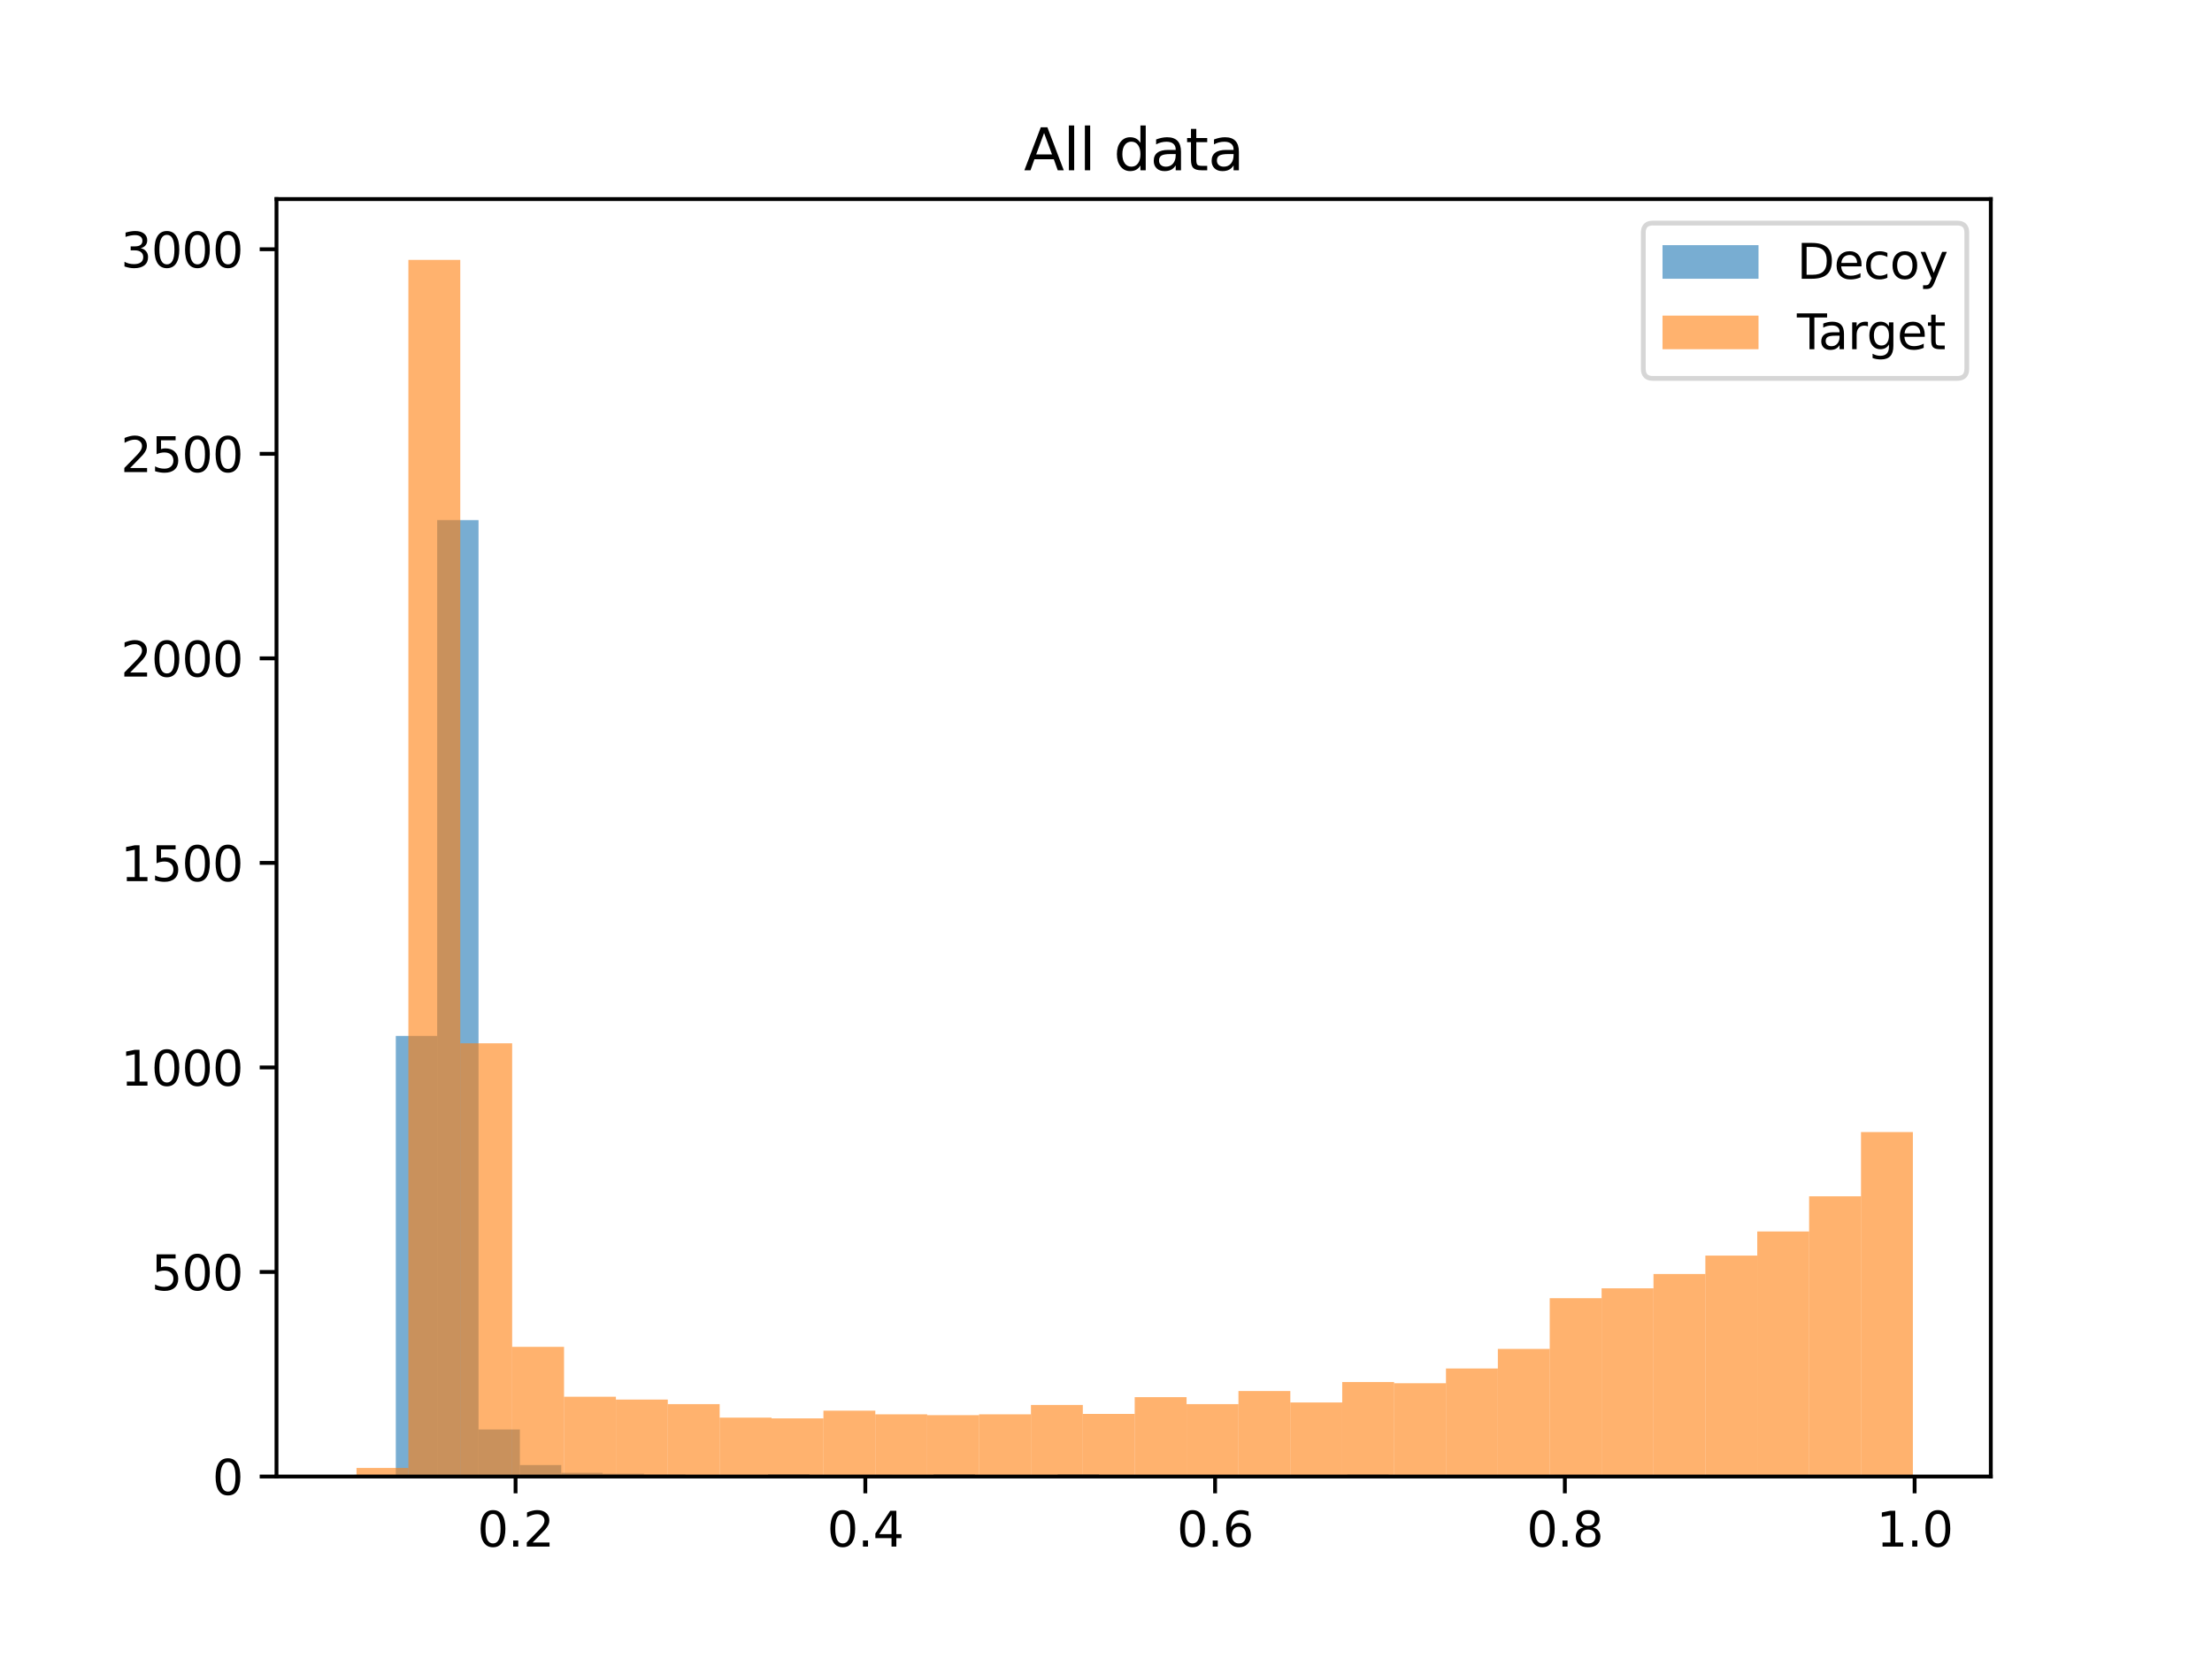 <?xml version="1.0" encoding="utf-8" standalone="no"?>
<!DOCTYPE svg PUBLIC "-//W3C//DTD SVG 1.1//EN"
  "http://www.w3.org/Graphics/SVG/1.1/DTD/svg11.dtd">
<svg height="345.6pt" version="1.1" viewBox="0 0 460.8 345.6" width="460.8pt" xmlns="http://www.w3.org/2000/svg" xmlns:xlink="http://www.w3.org/1999/xlink">
 <defs>
  <style type="text/css">*{stroke-linecap:butt;stroke-linejoin:round;}</style>
 </defs>
 <g id="figure_1">
  <g id="patch_1">
   <path d="M 0 345.6 
L 460.8 345.6 
L 460.8 0 
L 0 0 
z
" style="fill:#ffffff;"/>
  </g>
  <g id="axes_1">
   <g id="patch_2">
    <path d="M 57.6 307.584 
L 414.72 307.584 
L 414.72 41.472 
L 57.6 41.472 
z
" style="fill:#ffffff;"/>
   </g>
   <g id="patch_3">
    <path clip-path="url(#pe5d4883dc2)" d="M 73.833 307.584 
L 82.451 307.584 
L 82.451 307.243 
L 73.833 307.243 
z
" style="fill:#1f77b4;opacity:0.6;"/>
   </g>
   <g id="patch_4">
    <path clip-path="url(#pe5d4883dc2)" d="M 82.451 307.584 
L 91.069 307.584 
L 91.069 215.804 
L 82.451 215.804 
z
" style="fill:#1f77b4;opacity:0.6;"/>
   </g>
   <g id="patch_5">
    <path clip-path="url(#pe5d4883dc2)" d="M 91.069 307.584 
L 99.686 307.584 
L 99.686 108.343 
L 91.069 108.343 
z
" style="fill:#1f77b4;opacity:0.6;"/>
   </g>
   <g id="patch_6">
    <path clip-path="url(#pe5d4883dc2)" d="M 99.686 307.584 
L 108.304 307.584 
L 108.304 297.784 
L 99.686 297.784 
z
" style="fill:#1f77b4;opacity:0.6;"/>
   </g>
   <g id="patch_7">
    <path clip-path="url(#pe5d4883dc2)" d="M 108.304 307.584 
L 116.922 307.584 
L 116.922 305.198 
L 108.304 305.198 
z
" style="fill:#1f77b4;opacity:0.6;"/>
   </g>
   <g id="patch_8">
    <path clip-path="url(#pe5d4883dc2)" d="M 116.922 307.584 
L 125.54 307.584 
L 125.54 306.817 
L 116.922 306.817 
z
" style="fill:#1f77b4;opacity:0.6;"/>
   </g>
   <g id="patch_9">
    <path clip-path="url(#pe5d4883dc2)" d="M 125.54 307.584 
L 134.158 307.584 
L 134.158 306.987 
L 125.54 306.987 
z
" style="fill:#1f77b4;opacity:0.6;"/>
   </g>
   <g id="patch_10">
    <path clip-path="url(#pe5d4883dc2)" d="M 134.158 307.584 
L 142.776 307.584 
L 142.776 307.158 
L 134.158 307.158 
z
" style="fill:#1f77b4;opacity:0.6;"/>
   </g>
   <g id="patch_11">
    <path clip-path="url(#pe5d4883dc2)" d="M 142.776 307.584 
L 151.394 307.584 
L 151.394 307.499 
L 142.776 307.499 
z
" style="fill:#1f77b4;opacity:0.6;"/>
   </g>
   <g id="patch_12">
    <path clip-path="url(#pe5d4883dc2)" d="M 151.394 307.584 
L 160.012 307.584 
L 160.012 307.499 
L 151.394 307.499 
z
" style="fill:#1f77b4;opacity:0.6;"/>
   </g>
   <g id="patch_13">
    <path clip-path="url(#pe5d4883dc2)" d="M 160.012 307.584 
L 168.63 307.584 
L 168.63 307.073 
L 160.012 307.073 
z
" style="fill:#1f77b4;opacity:0.6;"/>
   </g>
   <g id="patch_14">
    <path clip-path="url(#pe5d4883dc2)" d="M 168.63 307.584 
L 177.248 307.584 
L 177.248 307.499 
L 168.63 307.499 
z
" style="fill:#1f77b4;opacity:0.6;"/>
   </g>
   <g id="patch_15">
    <path clip-path="url(#pe5d4883dc2)" d="M 177.248 307.584 
L 185.866 307.584 
L 185.866 307.243 
L 177.248 307.243 
z
" style="fill:#1f77b4;opacity:0.6;"/>
   </g>
   <g id="patch_16">
    <path clip-path="url(#pe5d4883dc2)" d="M 185.866 307.584 
L 194.484 307.584 
L 194.484 307.414 
L 185.866 307.414 
z
" style="fill:#1f77b4;opacity:0.6;"/>
   </g>
   <g id="patch_17">
    <path clip-path="url(#pe5d4883dc2)" d="M 194.484 307.584 
L 203.101 307.584 
L 203.101 307.073 
L 194.484 307.073 
z
" style="fill:#1f77b4;opacity:0.6;"/>
   </g>
   <g id="patch_18">
    <path clip-path="url(#pe5d4883dc2)" d="M 203.101 307.584 
L 211.719 307.584 
L 211.719 307.499 
L 203.101 307.499 
z
" style="fill:#1f77b4;opacity:0.6;"/>
   </g>
   <g id="patch_19">
    <path clip-path="url(#pe5d4883dc2)" d="M 211.719 307.584 
L 220.337 307.584 
L 220.337 307.499 
L 211.719 307.499 
z
" style="fill:#1f77b4;opacity:0.6;"/>
   </g>
   <g id="patch_20">
    <path clip-path="url(#pe5d4883dc2)" d="M 220.337 307.584 
L 228.955 307.584 
L 228.955 307.073 
L 220.337 307.073 
z
" style="fill:#1f77b4;opacity:0.6;"/>
   </g>
   <g id="patch_21">
    <path clip-path="url(#pe5d4883dc2)" d="M 228.955 307.584 
L 237.573 307.584 
L 237.573 307.414 
L 228.955 307.414 
z
" style="fill:#1f77b4;opacity:0.6;"/>
   </g>
   <g id="patch_22">
    <path clip-path="url(#pe5d4883dc2)" d="M 237.573 307.584 
L 246.191 307.584 
L 246.191 307.414 
L 237.573 307.414 
z
" style="fill:#1f77b4;opacity:0.6;"/>
   </g>
   <g id="patch_23">
    <path clip-path="url(#pe5d4883dc2)" d="M 246.191 307.584 
L 254.809 307.584 
L 254.809 307.499 
L 246.191 307.499 
z
" style="fill:#1f77b4;opacity:0.6;"/>
   </g>
   <g id="patch_24">
    <path clip-path="url(#pe5d4883dc2)" d="M 254.809 307.584 
L 263.427 307.584 
L 263.427 307.499 
L 254.809 307.499 
z
" style="fill:#1f77b4;opacity:0.6;"/>
   </g>
   <g id="patch_25">
    <path clip-path="url(#pe5d4883dc2)" d="M 263.427 307.584 
L 272.045 307.584 
L 272.045 307.499 
L 263.427 307.499 
z
" style="fill:#1f77b4;opacity:0.6;"/>
   </g>
   <g id="patch_26">
    <path clip-path="url(#pe5d4883dc2)" d="M 272.045 307.584 
L 280.663 307.584 
L 280.663 307.499 
L 272.045 307.499 
z
" style="fill:#1f77b4;opacity:0.6;"/>
   </g>
   <g id="patch_27">
    <path clip-path="url(#pe5d4883dc2)" d="M 280.663 307.584 
L 289.281 307.584 
L 289.281 307.158 
L 280.663 307.158 
z
" style="fill:#1f77b4;opacity:0.6;"/>
   </g>
   <g id="patch_28">
    <path clip-path="url(#pe5d4883dc2)" d="M 289.281 307.584 
L 297.898 307.584 
L 297.898 307.499 
L 289.281 307.499 
z
" style="fill:#1f77b4;opacity:0.6;"/>
   </g>
   <g id="patch_29">
    <path clip-path="url(#pe5d4883dc2)" d="M 297.898 307.584 
L 306.516 307.584 
L 306.516 307.328 
L 297.898 307.328 
z
" style="fill:#1f77b4;opacity:0.6;"/>
   </g>
   <g id="patch_30">
    <path clip-path="url(#pe5d4883dc2)" d="M 306.516 307.584 
L 315.134 307.584 
L 315.134 307.499 
L 306.516 307.499 
z
" style="fill:#1f77b4;opacity:0.6;"/>
   </g>
   <g id="patch_31">
    <path clip-path="url(#pe5d4883dc2)" d="M 315.134 307.584 
L 323.752 307.584 
L 323.752 307.499 
L 315.134 307.499 
z
" style="fill:#1f77b4;opacity:0.6;"/>
   </g>
   <g id="patch_32">
    <path clip-path="url(#pe5d4883dc2)" d="M 323.752 307.584 
L 332.37 307.584 
L 332.37 307.243 
L 323.752 307.243 
z
" style="fill:#1f77b4;opacity:0.6;"/>
   </g>
   <g id="patch_33">
    <path clip-path="url(#pe5d4883dc2)" d="M 74.269 307.584 
L 85.076 307.584 
L 85.076 305.794 
L 74.269 305.794 
z
" style="fill:#ff7f0e;opacity:0.6;"/>
   </g>
   <g id="patch_34">
    <path clip-path="url(#pe5d4883dc2)" d="M 85.076 307.584 
L 95.883 307.584 
L 95.883 54.144 
L 85.076 54.144 
z
" style="fill:#ff7f0e;opacity:0.6;"/>
   </g>
   <g id="patch_35">
    <path clip-path="url(#pe5d4883dc2)" d="M 95.883 307.584 
L 106.691 307.584 
L 106.691 217.338 
L 95.883 217.338 
z
" style="fill:#ff7f0e;opacity:0.6;"/>
   </g>
   <g id="patch_36">
    <path clip-path="url(#pe5d4883dc2)" d="M 106.691 307.584 
L 117.498 307.584 
L 117.498 280.57 
L 106.691 280.57 
z
" style="fill:#ff7f0e;opacity:0.6;"/>
   </g>
   <g id="patch_37">
    <path clip-path="url(#pe5d4883dc2)" d="M 117.498 307.584 
L 128.305 307.584 
L 128.305 290.966 
L 117.498 290.966 
z
" style="fill:#ff7f0e;opacity:0.6;"/>
   </g>
   <g id="patch_38">
    <path clip-path="url(#pe5d4883dc2)" d="M 128.305 307.584 
L 139.113 307.584 
L 139.113 291.563 
L 128.305 291.563 
z
" style="fill:#ff7f0e;opacity:0.6;"/>
   </g>
   <g id="patch_39">
    <path clip-path="url(#pe5d4883dc2)" d="M 139.113 307.584 
L 149.92 307.584 
L 149.92 292.5 
L 139.113 292.5 
z
" style="fill:#ff7f0e;opacity:0.6;"/>
   </g>
   <g id="patch_40">
    <path clip-path="url(#pe5d4883dc2)" d="M 149.92 307.584 
L 160.727 307.584 
L 160.727 295.313 
L 149.92 295.313 
z
" style="fill:#ff7f0e;opacity:0.6;"/>
   </g>
   <g id="patch_41">
    <path clip-path="url(#pe5d4883dc2)" d="M 160.727 307.584 
L 171.534 307.584 
L 171.534 295.483 
L 160.727 295.483 
z
" style="fill:#ff7f0e;opacity:0.6;"/>
   </g>
   <g id="patch_42">
    <path clip-path="url(#pe5d4883dc2)" d="M 171.534 307.584 
L 182.342 307.584 
L 182.342 293.864 
L 171.534 293.864 
z
" style="fill:#ff7f0e;opacity:0.6;"/>
   </g>
   <g id="patch_43">
    <path clip-path="url(#pe5d4883dc2)" d="M 182.342 307.584 
L 193.149 307.584 
L 193.149 294.631 
L 182.342 294.631 
z
" style="fill:#ff7f0e;opacity:0.6;"/>
   </g>
   <g id="patch_44">
    <path clip-path="url(#pe5d4883dc2)" d="M 193.149 307.584 
L 203.956 307.584 
L 203.956 294.801 
L 193.149 294.801 
z
" style="fill:#ff7f0e;opacity:0.6;"/>
   </g>
   <g id="patch_45">
    <path clip-path="url(#pe5d4883dc2)" d="M 203.956 307.584 
L 214.763 307.584 
L 214.763 294.631 
L 203.956 294.631 
z
" style="fill:#ff7f0e;opacity:0.6;"/>
   </g>
   <g id="patch_46">
    <path clip-path="url(#pe5d4883dc2)" d="M 214.764 307.584 
L 225.571 307.584 
L 225.571 292.671 
L 214.764 292.671 
z
" style="fill:#ff7f0e;opacity:0.6;"/>
   </g>
   <g id="patch_47">
    <path clip-path="url(#pe5d4883dc2)" d="M 225.571 307.584 
L 236.378 307.584 
L 236.378 294.546 
L 225.571 294.546 
z
" style="fill:#ff7f0e;opacity:0.6;"/>
   </g>
   <g id="patch_48">
    <path clip-path="url(#pe5d4883dc2)" d="M 236.378 307.584 
L 247.185 307.584 
L 247.185 291.052 
L 236.378 291.052 
z
" style="fill:#ff7f0e;opacity:0.6;"/>
   </g>
   <g id="patch_49">
    <path clip-path="url(#pe5d4883dc2)" d="M 247.185 307.584 
L 257.993 307.584 
L 257.993 292.5 
L 247.185 292.5 
z
" style="fill:#ff7f0e;opacity:0.6;"/>
   </g>
   <g id="patch_50">
    <path clip-path="url(#pe5d4883dc2)" d="M 257.993 307.584 
L 268.8 307.584 
L 268.8 289.773 
L 257.993 289.773 
z
" style="fill:#ff7f0e;opacity:0.6;"/>
   </g>
   <g id="patch_51">
    <path clip-path="url(#pe5d4883dc2)" d="M 268.8 307.584 
L 279.607 307.584 
L 279.607 292.159 
L 268.8 292.159 
z
" style="fill:#ff7f0e;opacity:0.6;"/>
   </g>
   <g id="patch_52">
    <path clip-path="url(#pe5d4883dc2)" d="M 279.607 307.584 
L 290.414 307.584 
L 290.414 287.899 
L 279.607 287.899 
z
" style="fill:#ff7f0e;opacity:0.6;"/>
   </g>
   <g id="patch_53">
    <path clip-path="url(#pe5d4883dc2)" d="M 290.414 307.584 
L 301.222 307.584 
L 301.222 288.154 
L 290.414 288.154 
z
" style="fill:#ff7f0e;opacity:0.6;"/>
   </g>
   <g id="patch_54">
    <path clip-path="url(#pe5d4883dc2)" d="M 301.222 307.584 
L 312.029 307.584 
L 312.029 285.086 
L 301.222 285.086 
z
" style="fill:#ff7f0e;opacity:0.6;"/>
   </g>
   <g id="patch_55">
    <path clip-path="url(#pe5d4883dc2)" d="M 312.029 307.584 
L 322.836 307.584 
L 322.836 280.996 
L 312.029 280.996 
z
" style="fill:#ff7f0e;opacity:0.6;"/>
   </g>
   <g id="patch_56">
    <path clip-path="url(#pe5d4883dc2)" d="M 322.836 307.584 
L 333.644 307.584 
L 333.644 270.429 
L 322.836 270.429 
z
" style="fill:#ff7f0e;opacity:0.6;"/>
   </g>
   <g id="patch_57">
    <path clip-path="url(#pe5d4883dc2)" d="M 333.644 307.584 
L 344.451 307.584 
L 344.451 268.383 
L 333.644 268.383 
z
" style="fill:#ff7f0e;opacity:0.6;"/>
   </g>
   <g id="patch_58">
    <path clip-path="url(#pe5d4883dc2)" d="M 344.451 307.584 
L 355.258 307.584 
L 355.258 265.401 
L 344.451 265.401 
z
" style="fill:#ff7f0e;opacity:0.6;"/>
   </g>
   <g id="patch_59">
    <path clip-path="url(#pe5d4883dc2)" d="M 355.258 307.584 
L 366.065 307.584 
L 366.065 261.566 
L 355.258 261.566 
z
" style="fill:#ff7f0e;opacity:0.6;"/>
   </g>
   <g id="patch_60">
    <path clip-path="url(#pe5d4883dc2)" d="M 366.065 307.584 
L 376.873 307.584 
L 376.873 256.538 
L 366.065 256.538 
z
" style="fill:#ff7f0e;opacity:0.6;"/>
   </g>
   <g id="patch_61">
    <path clip-path="url(#pe5d4883dc2)" d="M 376.873 307.584 
L 387.68 307.584 
L 387.68 249.209 
L 376.873 249.209 
z
" style="fill:#ff7f0e;opacity:0.6;"/>
   </g>
   <g id="patch_62">
    <path clip-path="url(#pe5d4883dc2)" d="M 387.68 307.584 
L 398.487 307.584 
L 398.487 235.83 
L 387.68 235.83 
z
" style="fill:#ff7f0e;opacity:0.6;"/>
   </g>
   <g id="matplotlib.axis_1">
    <g id="xtick_1">
     <g id="line2d_1">
      <defs>
       <path d="M 0 0 
L 0 3.5 
" id="meab869bd09" style="stroke:#000000;stroke-width:0.8;"/>
      </defs>
      <g>
       <use style="stroke:#000000;stroke-width:0.8;" x="107.399" xlink:href="#meab869bd09" y="307.584"/>
      </g>
     </g>
     <g id="text_1">
      <!-- 0.2 -->
      <g transform="translate(99.448 322.182)scale(0.1 -0.1)">
       <defs>
        <path d="M 2034 4250 
Q 1547 4250 1301 3770 
Q 1056 3291 1056 2328 
Q 1056 1369 1301 889 
Q 1547 409 2034 409 
Q 2525 409 2770 889 
Q 3016 1369 3016 2328 
Q 3016 3291 2770 3770 
Q 2525 4250 2034 4250 
z
M 2034 4750 
Q 2819 4750 3233 4129 
Q 3647 3509 3647 2328 
Q 3647 1150 3233 529 
Q 2819 -91 2034 -91 
Q 1250 -91 836 529 
Q 422 1150 422 2328 
Q 422 3509 836 4129 
Q 1250 4750 2034 4750 
z
" id="DejaVuSans-30" transform="scale(0.016)"/>
        <path d="M 684 794 
L 1344 794 
L 1344 0 
L 684 0 
L 684 794 
z
" id="DejaVuSans-2e" transform="scale(0.016)"/>
        <path d="M 1228 531 
L 3431 531 
L 3431 0 
L 469 0 
L 469 531 
Q 828 903 1448 1529 
Q 2069 2156 2228 2338 
Q 2531 2678 2651 2914 
Q 2772 3150 2772 3378 
Q 2772 3750 2511 3984 
Q 2250 4219 1831 4219 
Q 1534 4219 1204 4116 
Q 875 4013 500 3803 
L 500 4441 
Q 881 4594 1212 4672 
Q 1544 4750 1819 4750 
Q 2544 4750 2975 4387 
Q 3406 4025 3406 3419 
Q 3406 3131 3298 2873 
Q 3191 2616 2906 2266 
Q 2828 2175 2409 1742 
Q 1991 1309 1228 531 
z
" id="DejaVuSans-32" transform="scale(0.016)"/>
       </defs>
       <use xlink:href="#DejaVuSans-30"/>
       <use x="63.623" xlink:href="#DejaVuSans-2e"/>
       <use x="95.41" xlink:href="#DejaVuSans-32"/>
      </g>
     </g>
    </g>
    <g id="xtick_2">
     <g id="line2d_2">
      <g>
       <use style="stroke:#000000;stroke-width:0.8;" x="180.262" xlink:href="#meab869bd09" y="307.584"/>
      </g>
     </g>
     <g id="text_2">
      <!-- 0.4 -->
      <g transform="translate(172.31 322.182)scale(0.1 -0.1)">
       <defs>
        <path d="M 2419 4116 
L 825 1625 
L 2419 1625 
L 2419 4116 
z
M 2253 4666 
L 3047 4666 
L 3047 1625 
L 3713 1625 
L 3713 1100 
L 3047 1100 
L 3047 0 
L 2419 0 
L 2419 1100 
L 313 1100 
L 313 1709 
L 2253 4666 
z
" id="DejaVuSans-34" transform="scale(0.016)"/>
       </defs>
       <use xlink:href="#DejaVuSans-30"/>
       <use x="63.623" xlink:href="#DejaVuSans-2e"/>
       <use x="95.41" xlink:href="#DejaVuSans-34"/>
      </g>
     </g>
    </g>
    <g id="xtick_3">
     <g id="line2d_3">
      <g>
       <use style="stroke:#000000;stroke-width:0.8;" x="253.124" xlink:href="#meab869bd09" y="307.584"/>
      </g>
     </g>
     <g id="text_3">
      <!-- 0.6 -->
      <g transform="translate(245.173 322.182)scale(0.1 -0.1)">
       <defs>
        <path d="M 2113 2584 
Q 1688 2584 1439 2293 
Q 1191 2003 1191 1497 
Q 1191 994 1439 701 
Q 1688 409 2113 409 
Q 2538 409 2786 701 
Q 3034 994 3034 1497 
Q 3034 2003 2786 2293 
Q 2538 2584 2113 2584 
z
M 3366 4563 
L 3366 3988 
Q 3128 4100 2886 4159 
Q 2644 4219 2406 4219 
Q 1781 4219 1451 3797 
Q 1122 3375 1075 2522 
Q 1259 2794 1537 2939 
Q 1816 3084 2150 3084 
Q 2853 3084 3261 2657 
Q 3669 2231 3669 1497 
Q 3669 778 3244 343 
Q 2819 -91 2113 -91 
Q 1303 -91 875 529 
Q 447 1150 447 2328 
Q 447 3434 972 4092 
Q 1497 4750 2381 4750 
Q 2619 4750 2861 4703 
Q 3103 4656 3366 4563 
z
" id="DejaVuSans-36" transform="scale(0.016)"/>
       </defs>
       <use xlink:href="#DejaVuSans-30"/>
       <use x="63.623" xlink:href="#DejaVuSans-2e"/>
       <use x="95.41" xlink:href="#DejaVuSans-36"/>
      </g>
     </g>
    </g>
    <g id="xtick_4">
     <g id="line2d_4">
      <g>
       <use style="stroke:#000000;stroke-width:0.8;" x="325.987" xlink:href="#meab869bd09" y="307.584"/>
      </g>
     </g>
     <g id="text_4">
      <!-- 0.8 -->
      <g transform="translate(318.035 322.182)scale(0.1 -0.1)">
       <defs>
        <path d="M 2034 2216 
Q 1584 2216 1326 1975 
Q 1069 1734 1069 1313 
Q 1069 891 1326 650 
Q 1584 409 2034 409 
Q 2484 409 2743 651 
Q 3003 894 3003 1313 
Q 3003 1734 2745 1975 
Q 2488 2216 2034 2216 
z
M 1403 2484 
Q 997 2584 770 2862 
Q 544 3141 544 3541 
Q 544 4100 942 4425 
Q 1341 4750 2034 4750 
Q 2731 4750 3128 4425 
Q 3525 4100 3525 3541 
Q 3525 3141 3298 2862 
Q 3072 2584 2669 2484 
Q 3125 2378 3379 2068 
Q 3634 1759 3634 1313 
Q 3634 634 3220 271 
Q 2806 -91 2034 -91 
Q 1263 -91 848 271 
Q 434 634 434 1313 
Q 434 1759 690 2068 
Q 947 2378 1403 2484 
z
M 1172 3481 
Q 1172 3119 1398 2916 
Q 1625 2713 2034 2713 
Q 2441 2713 2670 2916 
Q 2900 3119 2900 3481 
Q 2900 3844 2670 4047 
Q 2441 4250 2034 4250 
Q 1625 4250 1398 4047 
Q 1172 3844 1172 3481 
z
" id="DejaVuSans-38" transform="scale(0.016)"/>
       </defs>
       <use xlink:href="#DejaVuSans-30"/>
       <use x="63.623" xlink:href="#DejaVuSans-2e"/>
       <use x="95.41" xlink:href="#DejaVuSans-38"/>
      </g>
     </g>
    </g>
    <g id="xtick_5">
     <g id="line2d_5">
      <g>
       <use style="stroke:#000000;stroke-width:0.8;" x="398.849" xlink:href="#meab869bd09" y="307.584"/>
      </g>
     </g>
     <g id="text_5">
      <!-- 1.0 -->
      <g transform="translate(390.898 322.182)scale(0.1 -0.1)">
       <defs>
        <path d="M 794 531 
L 1825 531 
L 1825 4091 
L 703 3866 
L 703 4441 
L 1819 4666 
L 2450 4666 
L 2450 531 
L 3481 531 
L 3481 0 
L 794 0 
L 794 531 
z
" id="DejaVuSans-31" transform="scale(0.016)"/>
       </defs>
       <use xlink:href="#DejaVuSans-31"/>
       <use x="63.623" xlink:href="#DejaVuSans-2e"/>
       <use x="95.41" xlink:href="#DejaVuSans-30"/>
      </g>
     </g>
    </g>
   </g>
   <g id="matplotlib.axis_2">
    <g id="ytick_1">
     <g id="line2d_6">
      <defs>
       <path d="M 0 0 
L -3.5 0 
" id="m3f306fbe40" style="stroke:#000000;stroke-width:0.8;"/>
      </defs>
      <g>
       <use style="stroke:#000000;stroke-width:0.8;" x="57.6" xlink:href="#m3f306fbe40" y="307.584"/>
      </g>
     </g>
     <g id="text_6">
      <!-- 0 -->
      <g transform="translate(44.237 311.383)scale(0.1 -0.1)">
       <use xlink:href="#DejaVuSans-30"/>
      </g>
     </g>
    </g>
    <g id="ytick_2">
     <g id="line2d_7">
      <g>
       <use style="stroke:#000000;stroke-width:0.8;" x="57.6" xlink:href="#m3f306fbe40" y="264.975"/>
      </g>
     </g>
     <g id="text_7">
      <!-- 500 -->
      <g transform="translate(31.512 268.774)scale(0.1 -0.1)">
       <defs>
        <path d="M 691 4666 
L 3169 4666 
L 3169 4134 
L 1269 4134 
L 1269 2991 
Q 1406 3038 1543 3061 
Q 1681 3084 1819 3084 
Q 2600 3084 3056 2656 
Q 3513 2228 3513 1497 
Q 3513 744 3044 326 
Q 2575 -91 1722 -91 
Q 1428 -91 1123 -41 
Q 819 9 494 109 
L 494 744 
Q 775 591 1075 516 
Q 1375 441 1709 441 
Q 2250 441 2565 725 
Q 2881 1009 2881 1497 
Q 2881 1984 2565 2268 
Q 2250 2553 1709 2553 
Q 1456 2553 1204 2497 
Q 953 2441 691 2322 
L 691 4666 
z
" id="DejaVuSans-35" transform="scale(0.016)"/>
       </defs>
       <use xlink:href="#DejaVuSans-35"/>
       <use x="63.623" xlink:href="#DejaVuSans-30"/>
       <use x="127.246" xlink:href="#DejaVuSans-30"/>
      </g>
     </g>
    </g>
    <g id="ytick_3">
     <g id="line2d_8">
      <g>
       <use style="stroke:#000000;stroke-width:0.8;" x="57.6" xlink:href="#m3f306fbe40" y="222.365"/>
      </g>
     </g>
     <g id="text_8">
      <!-- 1000 -->
      <g transform="translate(25.15 226.165)scale(0.1 -0.1)">
       <use xlink:href="#DejaVuSans-31"/>
       <use x="63.623" xlink:href="#DejaVuSans-30"/>
       <use x="127.246" xlink:href="#DejaVuSans-30"/>
       <use x="190.869" xlink:href="#DejaVuSans-30"/>
      </g>
     </g>
    </g>
    <g id="ytick_4">
     <g id="line2d_9">
      <g>
       <use style="stroke:#000000;stroke-width:0.8;" x="57.6" xlink:href="#m3f306fbe40" y="179.756"/>
      </g>
     </g>
     <g id="text_9">
      <!-- 1500 -->
      <g transform="translate(25.15 183.555)scale(0.1 -0.1)">
       <use xlink:href="#DejaVuSans-31"/>
       <use x="63.623" xlink:href="#DejaVuSans-35"/>
       <use x="127.246" xlink:href="#DejaVuSans-30"/>
       <use x="190.869" xlink:href="#DejaVuSans-30"/>
      </g>
     </g>
    </g>
    <g id="ytick_5">
     <g id="line2d_10">
      <g>
       <use style="stroke:#000000;stroke-width:0.8;" x="57.6" xlink:href="#m3f306fbe40" y="137.147"/>
      </g>
     </g>
     <g id="text_10">
      <!-- 2000 -->
      <g transform="translate(25.15 140.946)scale(0.1 -0.1)">
       <use xlink:href="#DejaVuSans-32"/>
       <use x="63.623" xlink:href="#DejaVuSans-30"/>
       <use x="127.246" xlink:href="#DejaVuSans-30"/>
       <use x="190.869" xlink:href="#DejaVuSans-30"/>
      </g>
     </g>
    </g>
    <g id="ytick_6">
     <g id="line2d_11">
      <g>
       <use style="stroke:#000000;stroke-width:0.8;" x="57.6" xlink:href="#m3f306fbe40" y="94.538"/>
      </g>
     </g>
     <g id="text_11">
      <!-- 2500 -->
      <g transform="translate(25.15 98.337)scale(0.1 -0.1)">
       <use xlink:href="#DejaVuSans-32"/>
       <use x="63.623" xlink:href="#DejaVuSans-35"/>
       <use x="127.246" xlink:href="#DejaVuSans-30"/>
       <use x="190.869" xlink:href="#DejaVuSans-30"/>
      </g>
     </g>
    </g>
    <g id="ytick_7">
     <g id="line2d_12">
      <g>
       <use style="stroke:#000000;stroke-width:0.8;" x="57.6" xlink:href="#m3f306fbe40" y="51.928"/>
      </g>
     </g>
     <g id="text_12">
      <!-- 3000 -->
      <g transform="translate(25.15 55.728)scale(0.1 -0.1)">
       <defs>
        <path d="M 2597 2516 
Q 3050 2419 3304 2112 
Q 3559 1806 3559 1356 
Q 3559 666 3084 287 
Q 2609 -91 1734 -91 
Q 1441 -91 1130 -33 
Q 819 25 488 141 
L 488 750 
Q 750 597 1062 519 
Q 1375 441 1716 441 
Q 2309 441 2620 675 
Q 2931 909 2931 1356 
Q 2931 1769 2642 2001 
Q 2353 2234 1838 2234 
L 1294 2234 
L 1294 2753 
L 1863 2753 
Q 2328 2753 2575 2939 
Q 2822 3125 2822 3475 
Q 2822 3834 2567 4026 
Q 2313 4219 1838 4219 
Q 1578 4219 1281 4162 
Q 984 4106 628 3988 
L 628 4550 
Q 988 4650 1302 4700 
Q 1616 4750 1894 4750 
Q 2613 4750 3031 4423 
Q 3450 4097 3450 3541 
Q 3450 3153 3228 2886 
Q 3006 2619 2597 2516 
z
" id="DejaVuSans-33" transform="scale(0.016)"/>
       </defs>
       <use xlink:href="#DejaVuSans-33"/>
       <use x="63.623" xlink:href="#DejaVuSans-30"/>
       <use x="127.246" xlink:href="#DejaVuSans-30"/>
       <use x="190.869" xlink:href="#DejaVuSans-30"/>
      </g>
     </g>
    </g>
   </g>
   <g id="patch_63">
    <path d="M 57.6 307.584 
L 57.6 41.472 
" style="fill:none;stroke:#000000;stroke-linecap:square;stroke-linejoin:miter;stroke-width:0.8;"/>
   </g>
   <g id="patch_64">
    <path d="M 414.72 307.584 
L 414.72 41.472 
" style="fill:none;stroke:#000000;stroke-linecap:square;stroke-linejoin:miter;stroke-width:0.8;"/>
   </g>
   <g id="patch_65">
    <path d="M 57.6 307.584 
L 414.72 307.584 
" style="fill:none;stroke:#000000;stroke-linecap:square;stroke-linejoin:miter;stroke-width:0.8;"/>
   </g>
   <g id="patch_66">
    <path d="M 57.6 41.472 
L 414.72 41.472 
" style="fill:none;stroke:#000000;stroke-linecap:square;stroke-linejoin:miter;stroke-width:0.8;"/>
   </g>
   <g id="text_13">
    <!-- All data -->
    <g transform="translate(213.3 35.472)scale(0.12 -0.12)">
     <defs>
      <path d="M 2188 4044 
L 1331 1722 
L 3047 1722 
L 2188 4044 
z
M 1831 4666 
L 2547 4666 
L 4325 0 
L 3669 0 
L 3244 1197 
L 1141 1197 
L 716 0 
L 50 0 
L 1831 4666 
z
" id="DejaVuSans-41" transform="scale(0.016)"/>
      <path d="M 603 4863 
L 1178 4863 
L 1178 0 
L 603 0 
L 603 4863 
z
" id="DejaVuSans-6c" transform="scale(0.016)"/>
      <path id="DejaVuSans-20" transform="scale(0.016)"/>
      <path d="M 2906 2969 
L 2906 4863 
L 3481 4863 
L 3481 0 
L 2906 0 
L 2906 525 
Q 2725 213 2448 61 
Q 2172 -91 1784 -91 
Q 1150 -91 751 415 
Q 353 922 353 1747 
Q 353 2572 751 3078 
Q 1150 3584 1784 3584 
Q 2172 3584 2448 3432 
Q 2725 3281 2906 2969 
z
M 947 1747 
Q 947 1113 1208 752 
Q 1469 391 1925 391 
Q 2381 391 2643 752 
Q 2906 1113 2906 1747 
Q 2906 2381 2643 2742 
Q 2381 3103 1925 3103 
Q 1469 3103 1208 2742 
Q 947 2381 947 1747 
z
" id="DejaVuSans-64" transform="scale(0.016)"/>
      <path d="M 2194 1759 
Q 1497 1759 1228 1600 
Q 959 1441 959 1056 
Q 959 750 1161 570 
Q 1363 391 1709 391 
Q 2188 391 2477 730 
Q 2766 1069 2766 1631 
L 2766 1759 
L 2194 1759 
z
M 3341 1997 
L 3341 0 
L 2766 0 
L 2766 531 
Q 2569 213 2275 61 
Q 1981 -91 1556 -91 
Q 1019 -91 701 211 
Q 384 513 384 1019 
Q 384 1609 779 1909 
Q 1175 2209 1959 2209 
L 2766 2209 
L 2766 2266 
Q 2766 2663 2505 2880 
Q 2244 3097 1772 3097 
Q 1472 3097 1187 3025 
Q 903 2953 641 2809 
L 641 3341 
Q 956 3463 1253 3523 
Q 1550 3584 1831 3584 
Q 2591 3584 2966 3190 
Q 3341 2797 3341 1997 
z
" id="DejaVuSans-61" transform="scale(0.016)"/>
      <path d="M 1172 4494 
L 1172 3500 
L 2356 3500 
L 2356 3053 
L 1172 3053 
L 1172 1153 
Q 1172 725 1289 603 
Q 1406 481 1766 481 
L 2356 481 
L 2356 0 
L 1766 0 
Q 1100 0 847 248 
Q 594 497 594 1153 
L 594 3053 
L 172 3053 
L 172 3500 
L 594 3500 
L 594 4494 
L 1172 4494 
z
" id="DejaVuSans-74" transform="scale(0.016)"/>
     </defs>
     <use xlink:href="#DejaVuSans-41"/>
     <use x="68.408" xlink:href="#DejaVuSans-6c"/>
     <use x="96.191" xlink:href="#DejaVuSans-6c"/>
     <use x="123.975" xlink:href="#DejaVuSans-20"/>
     <use x="155.762" xlink:href="#DejaVuSans-64"/>
     <use x="219.238" xlink:href="#DejaVuSans-61"/>
     <use x="280.518" xlink:href="#DejaVuSans-74"/>
     <use x="319.727" xlink:href="#DejaVuSans-61"/>
    </g>
   </g>
   <g id="legend_1">
    <g id="patch_67">
     <path d="M 344.331 78.828 
L 407.72 78.828 
Q 409.72 78.828 409.72 76.828 
L 409.72 48.472 
Q 409.72 46.472 407.72 46.472 
L 344.331 46.472 
Q 342.331 46.472 342.331 48.472 
L 342.331 76.828 
Q 342.331 78.828 344.331 78.828 
z
" style="fill:#ffffff;opacity:0.8;stroke:#cccccc;stroke-linejoin:miter;"/>
    </g>
    <g id="patch_68">
     <path d="M 346.331 58.07 
L 366.331 58.07 
L 366.331 51.07 
L 346.331 51.07 
z
" style="fill:#1f77b4;opacity:0.6;"/>
    </g>
    <g id="text_14">
     <!-- Decoy -->
     <g transform="translate(374.331 58.07)scale(0.1 -0.1)">
      <defs>
       <path d="M 1259 4147 
L 1259 519 
L 2022 519 
Q 2988 519 3436 956 
Q 3884 1394 3884 2338 
Q 3884 3275 3436 3711 
Q 2988 4147 2022 4147 
L 1259 4147 
z
M 628 4666 
L 1925 4666 
Q 3281 4666 3915 4102 
Q 4550 3538 4550 2338 
Q 4550 1131 3912 565 
Q 3275 0 1925 0 
L 628 0 
L 628 4666 
z
" id="DejaVuSans-44" transform="scale(0.016)"/>
       <path d="M 3597 1894 
L 3597 1613 
L 953 1613 
Q 991 1019 1311 708 
Q 1631 397 2203 397 
Q 2534 397 2845 478 
Q 3156 559 3463 722 
L 3463 178 
Q 3153 47 2828 -22 
Q 2503 -91 2169 -91 
Q 1331 -91 842 396 
Q 353 884 353 1716 
Q 353 2575 817 3079 
Q 1281 3584 2069 3584 
Q 2775 3584 3186 3129 
Q 3597 2675 3597 1894 
z
M 3022 2063 
Q 3016 2534 2758 2815 
Q 2500 3097 2075 3097 
Q 1594 3097 1305 2825 
Q 1016 2553 972 2059 
L 3022 2063 
z
" id="DejaVuSans-65" transform="scale(0.016)"/>
       <path d="M 3122 3366 
L 3122 2828 
Q 2878 2963 2633 3030 
Q 2388 3097 2138 3097 
Q 1578 3097 1268 2742 
Q 959 2388 959 1747 
Q 959 1106 1268 751 
Q 1578 397 2138 397 
Q 2388 397 2633 464 
Q 2878 531 3122 666 
L 3122 134 
Q 2881 22 2623 -34 
Q 2366 -91 2075 -91 
Q 1284 -91 818 406 
Q 353 903 353 1747 
Q 353 2603 823 3093 
Q 1294 3584 2113 3584 
Q 2378 3584 2631 3529 
Q 2884 3475 3122 3366 
z
" id="DejaVuSans-63" transform="scale(0.016)"/>
       <path d="M 1959 3097 
Q 1497 3097 1228 2736 
Q 959 2375 959 1747 
Q 959 1119 1226 758 
Q 1494 397 1959 397 
Q 2419 397 2687 759 
Q 2956 1122 2956 1747 
Q 2956 2369 2687 2733 
Q 2419 3097 1959 3097 
z
M 1959 3584 
Q 2709 3584 3137 3096 
Q 3566 2609 3566 1747 
Q 3566 888 3137 398 
Q 2709 -91 1959 -91 
Q 1206 -91 779 398 
Q 353 888 353 1747 
Q 353 2609 779 3096 
Q 1206 3584 1959 3584 
z
" id="DejaVuSans-6f" transform="scale(0.016)"/>
       <path d="M 2059 -325 
Q 1816 -950 1584 -1140 
Q 1353 -1331 966 -1331 
L 506 -1331 
L 506 -850 
L 844 -850 
Q 1081 -850 1212 -737 
Q 1344 -625 1503 -206 
L 1606 56 
L 191 3500 
L 800 3500 
L 1894 763 
L 2988 3500 
L 3597 3500 
L 2059 -325 
z
" id="DejaVuSans-79" transform="scale(0.016)"/>
      </defs>
      <use xlink:href="#DejaVuSans-44"/>
      <use x="77.002" xlink:href="#DejaVuSans-65"/>
      <use x="138.525" xlink:href="#DejaVuSans-63"/>
      <use x="193.506" xlink:href="#DejaVuSans-6f"/>
      <use x="254.688" xlink:href="#DejaVuSans-79"/>
     </g>
    </g>
    <g id="patch_69">
     <path d="M 346.331 72.749 
L 366.331 72.749 
L 366.331 65.749 
L 346.331 65.749 
z
" style="fill:#ff7f0e;opacity:0.6;"/>
    </g>
    <g id="text_15">
     <!-- Target -->
     <g transform="translate(374.331 72.749)scale(0.1 -0.1)">
      <defs>
       <path d="M -19 4666 
L 3928 4666 
L 3928 4134 
L 2272 4134 
L 2272 0 
L 1638 0 
L 1638 4134 
L -19 4134 
L -19 4666 
z
" id="DejaVuSans-54" transform="scale(0.016)"/>
       <path d="M 2631 2963 
Q 2534 3019 2420 3045 
Q 2306 3072 2169 3072 
Q 1681 3072 1420 2755 
Q 1159 2438 1159 1844 
L 1159 0 
L 581 0 
L 581 3500 
L 1159 3500 
L 1159 2956 
Q 1341 3275 1631 3429 
Q 1922 3584 2338 3584 
Q 2397 3584 2469 3576 
Q 2541 3569 2628 3553 
L 2631 2963 
z
" id="DejaVuSans-72" transform="scale(0.016)"/>
       <path d="M 2906 1791 
Q 2906 2416 2648 2759 
Q 2391 3103 1925 3103 
Q 1463 3103 1205 2759 
Q 947 2416 947 1791 
Q 947 1169 1205 825 
Q 1463 481 1925 481 
Q 2391 481 2648 825 
Q 2906 1169 2906 1791 
z
M 3481 434 
Q 3481 -459 3084 -895 
Q 2688 -1331 1869 -1331 
Q 1566 -1331 1297 -1286 
Q 1028 -1241 775 -1147 
L 775 -588 
Q 1028 -725 1275 -790 
Q 1522 -856 1778 -856 
Q 2344 -856 2625 -561 
Q 2906 -266 2906 331 
L 2906 616 
Q 2728 306 2450 153 
Q 2172 0 1784 0 
Q 1141 0 747 490 
Q 353 981 353 1791 
Q 353 2603 747 3093 
Q 1141 3584 1784 3584 
Q 2172 3584 2450 3431 
Q 2728 3278 2906 2969 
L 2906 3500 
L 3481 3500 
L 3481 434 
z
" id="DejaVuSans-67" transform="scale(0.016)"/>
      </defs>
      <use xlink:href="#DejaVuSans-54"/>
      <use x="44.584" xlink:href="#DejaVuSans-61"/>
      <use x="105.863" xlink:href="#DejaVuSans-72"/>
      <use x="145.227" xlink:href="#DejaVuSans-67"/>
      <use x="208.703" xlink:href="#DejaVuSans-65"/>
      <use x="270.227" xlink:href="#DejaVuSans-74"/>
     </g>
    </g>
   </g>
  </g>
 </g>
 <defs>
  <clipPath id="pe5d4883dc2">
   <rect height="266.112" width="357.12" x="57.6" y="41.472"/>
  </clipPath>
 </defs>
</svg>
